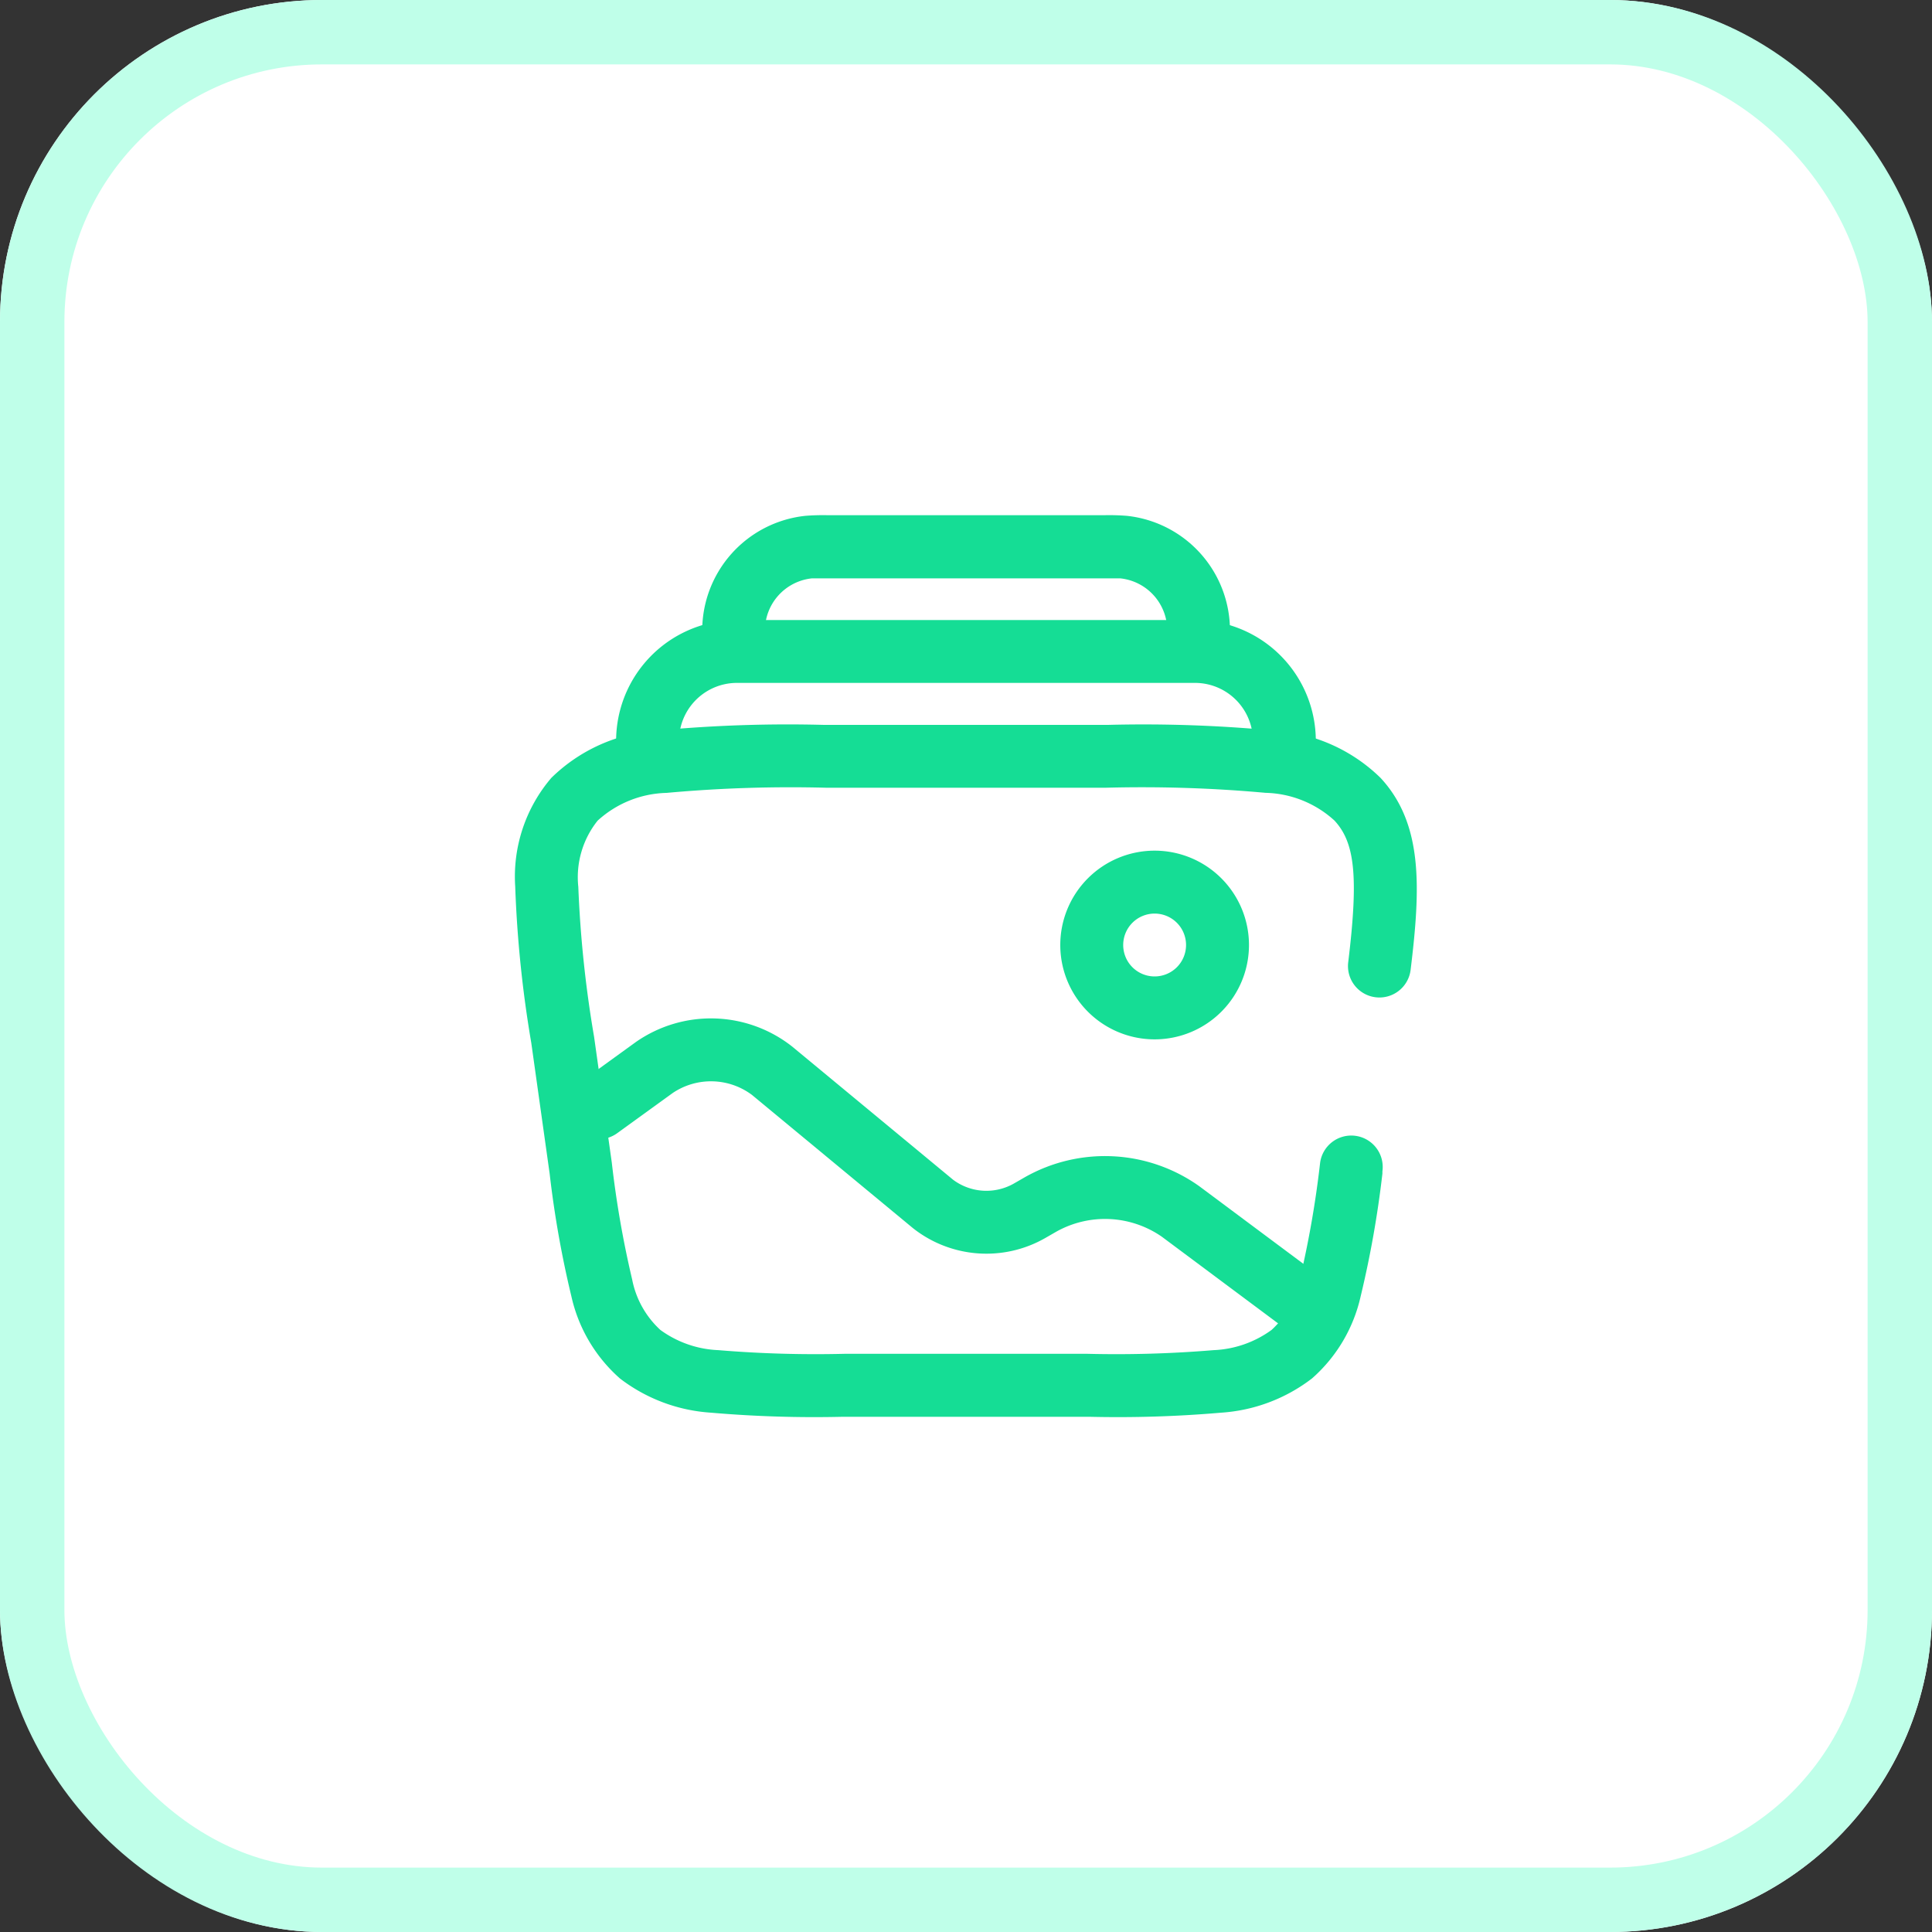 <svg xmlns="http://www.w3.org/2000/svg" width="30" height="30" viewBox="0 0 30 30">
  <rect x="0" y="0" width="30" height="30" fill="#333333" stroke="none"/>
  <g id="Group_73995" data-name="Group 73995" transform="translate(21755 10470)">
    <g id="Rectangle_28074" data-name="Rectangle 28074" transform="translate(-21755 -10470)" fill="#fff" stroke="#bfffe9" stroke-linecap="round" stroke-linejoin="round" stroke-width="1">
      <rect width="30" height="30" rx="5" stroke="none"/>
      <rect x="0.5" y="0.5" width="29" height="29" rx="4.5" fill="none"/>
    </g>
    <g id="album_2_" data-name="album (2)" transform="translate(-21748.25 -10463.25)">
      <path id="Path_89551" data-name="Path 89551" d="M6.046,6.25h4.407a21.556,21.556,0,0,1,2.577.088,2.591,2.591,0,0,1,1.658.736c.663.716.621,1.709.466,2.98a.488.488,0,1,1-.969-.118c.164-1.347.1-1.861-.213-2.2a1.645,1.645,0,0,0-1.07-.431,21.227,21.227,0,0,0-2.485-.079H6.083A21.226,21.226,0,0,0,3.6,7.306a1.645,1.645,0,0,0-1.07.431,1.406,1.406,0,0,0-.3,1.028,17.94,17.94,0,0,0,.245,2.329l.275,1.953a15.5,15.5,0,0,0,.316,1.814,1.434,1.434,0,0,0,.438.784,1.641,1.641,0,0,0,.9.314,18.287,18.287,0,0,0,1.954.057h3.783a18.287,18.287,0,0,0,1.954-.057,1.641,1.641,0,0,0,.9-.314,1.435,1.435,0,0,0,.438-.784,15.5,15.5,0,0,0,.316-1.814.488.488,0,1,1,.967.136l0,.034a15.89,15.89,0,0,1-.338,1.907,2.392,2.392,0,0,1-.755,1.274,2.593,2.593,0,0,1-1.411.532,18.677,18.677,0,0,1-2.038.064H6.327a18.677,18.677,0,0,1-2.038-.064A2.593,2.593,0,0,1,2.878,16.4a2.392,2.392,0,0,1-.755-1.274,15.888,15.888,0,0,1-.338-1.907L1.5,11.19A18.275,18.275,0,0,1,1.25,8.757a2.359,2.359,0,0,1,.561-1.684,2.591,2.591,0,0,1,1.658-.736A21.557,21.557,0,0,1,6.046,6.25Z" transform="translate(0 -1.744)" fill="#15dd95" fill-rule="evenodd"/>
      <path id="Path_89552" data-name="Path 89552" d="M3.684,5.95a1.877,1.877,0,0,1,1.848-2.2h7.113a1.877,1.877,0,0,1,1.848,2.2l-.962-.169a.9.9,0,0,0-.886-1.055H5.532a.9.9,0,0,0-.886,1.055Z" transform="translate(-0.839 -0.872)" fill="#15dd95" fill-rule="evenodd"/>
      <path id="Path_89553" data-name="Path 89553" d="M6.534,1.25h4.3a3.434,3.434,0,0,1,.349.01,1.791,1.791,0,0,1,1.6,1.784,3.428,3.428,0,0,1-.028.348l0,.027-.971-.106c.02-.182.025-.234.025-.271a.814.814,0,0,0-.727-.811c-.037,0-.089,0-.272,0H6.561c-.183,0-.235,0-.272,0a.814.814,0,0,0-.727.811c0,.037.005.089.025.271l-.971.106,0-.027a3.435,3.435,0,0,1-.028-.348,1.791,1.791,0,0,1,1.6-1.784A3.434,3.434,0,0,1,6.534,1.25Zm5.079,6.186a.488.488,0,1,0,.488.488A.488.488,0,0,0,11.613,7.436Zm-1.465.488a1.465,1.465,0,1,1,1.465,1.465A1.465,1.465,0,0,1,10.148,7.924ZM5.362,10.253a1.063,1.063,0,0,0-1.232-.031l-.862.624a.488.488,0,1,1-.573-.791l.862-.624a2.037,2.037,0,0,1,2.428.07l2.5,2.069a.864.864,0,0,0,.937.061l.174-.1a2.524,2.524,0,0,1,2.711.139l1.878,1.4a.488.488,0,0,1-.583.783l-1.878-1.4a1.548,1.548,0,0,0-1.637-.078l-.174.1a1.839,1.839,0,0,1-2.051-.153Z" transform="translate(-0.434)" fill="#15dd95" fill-rule="evenodd"/>
    </g>
  </g>
</svg>
